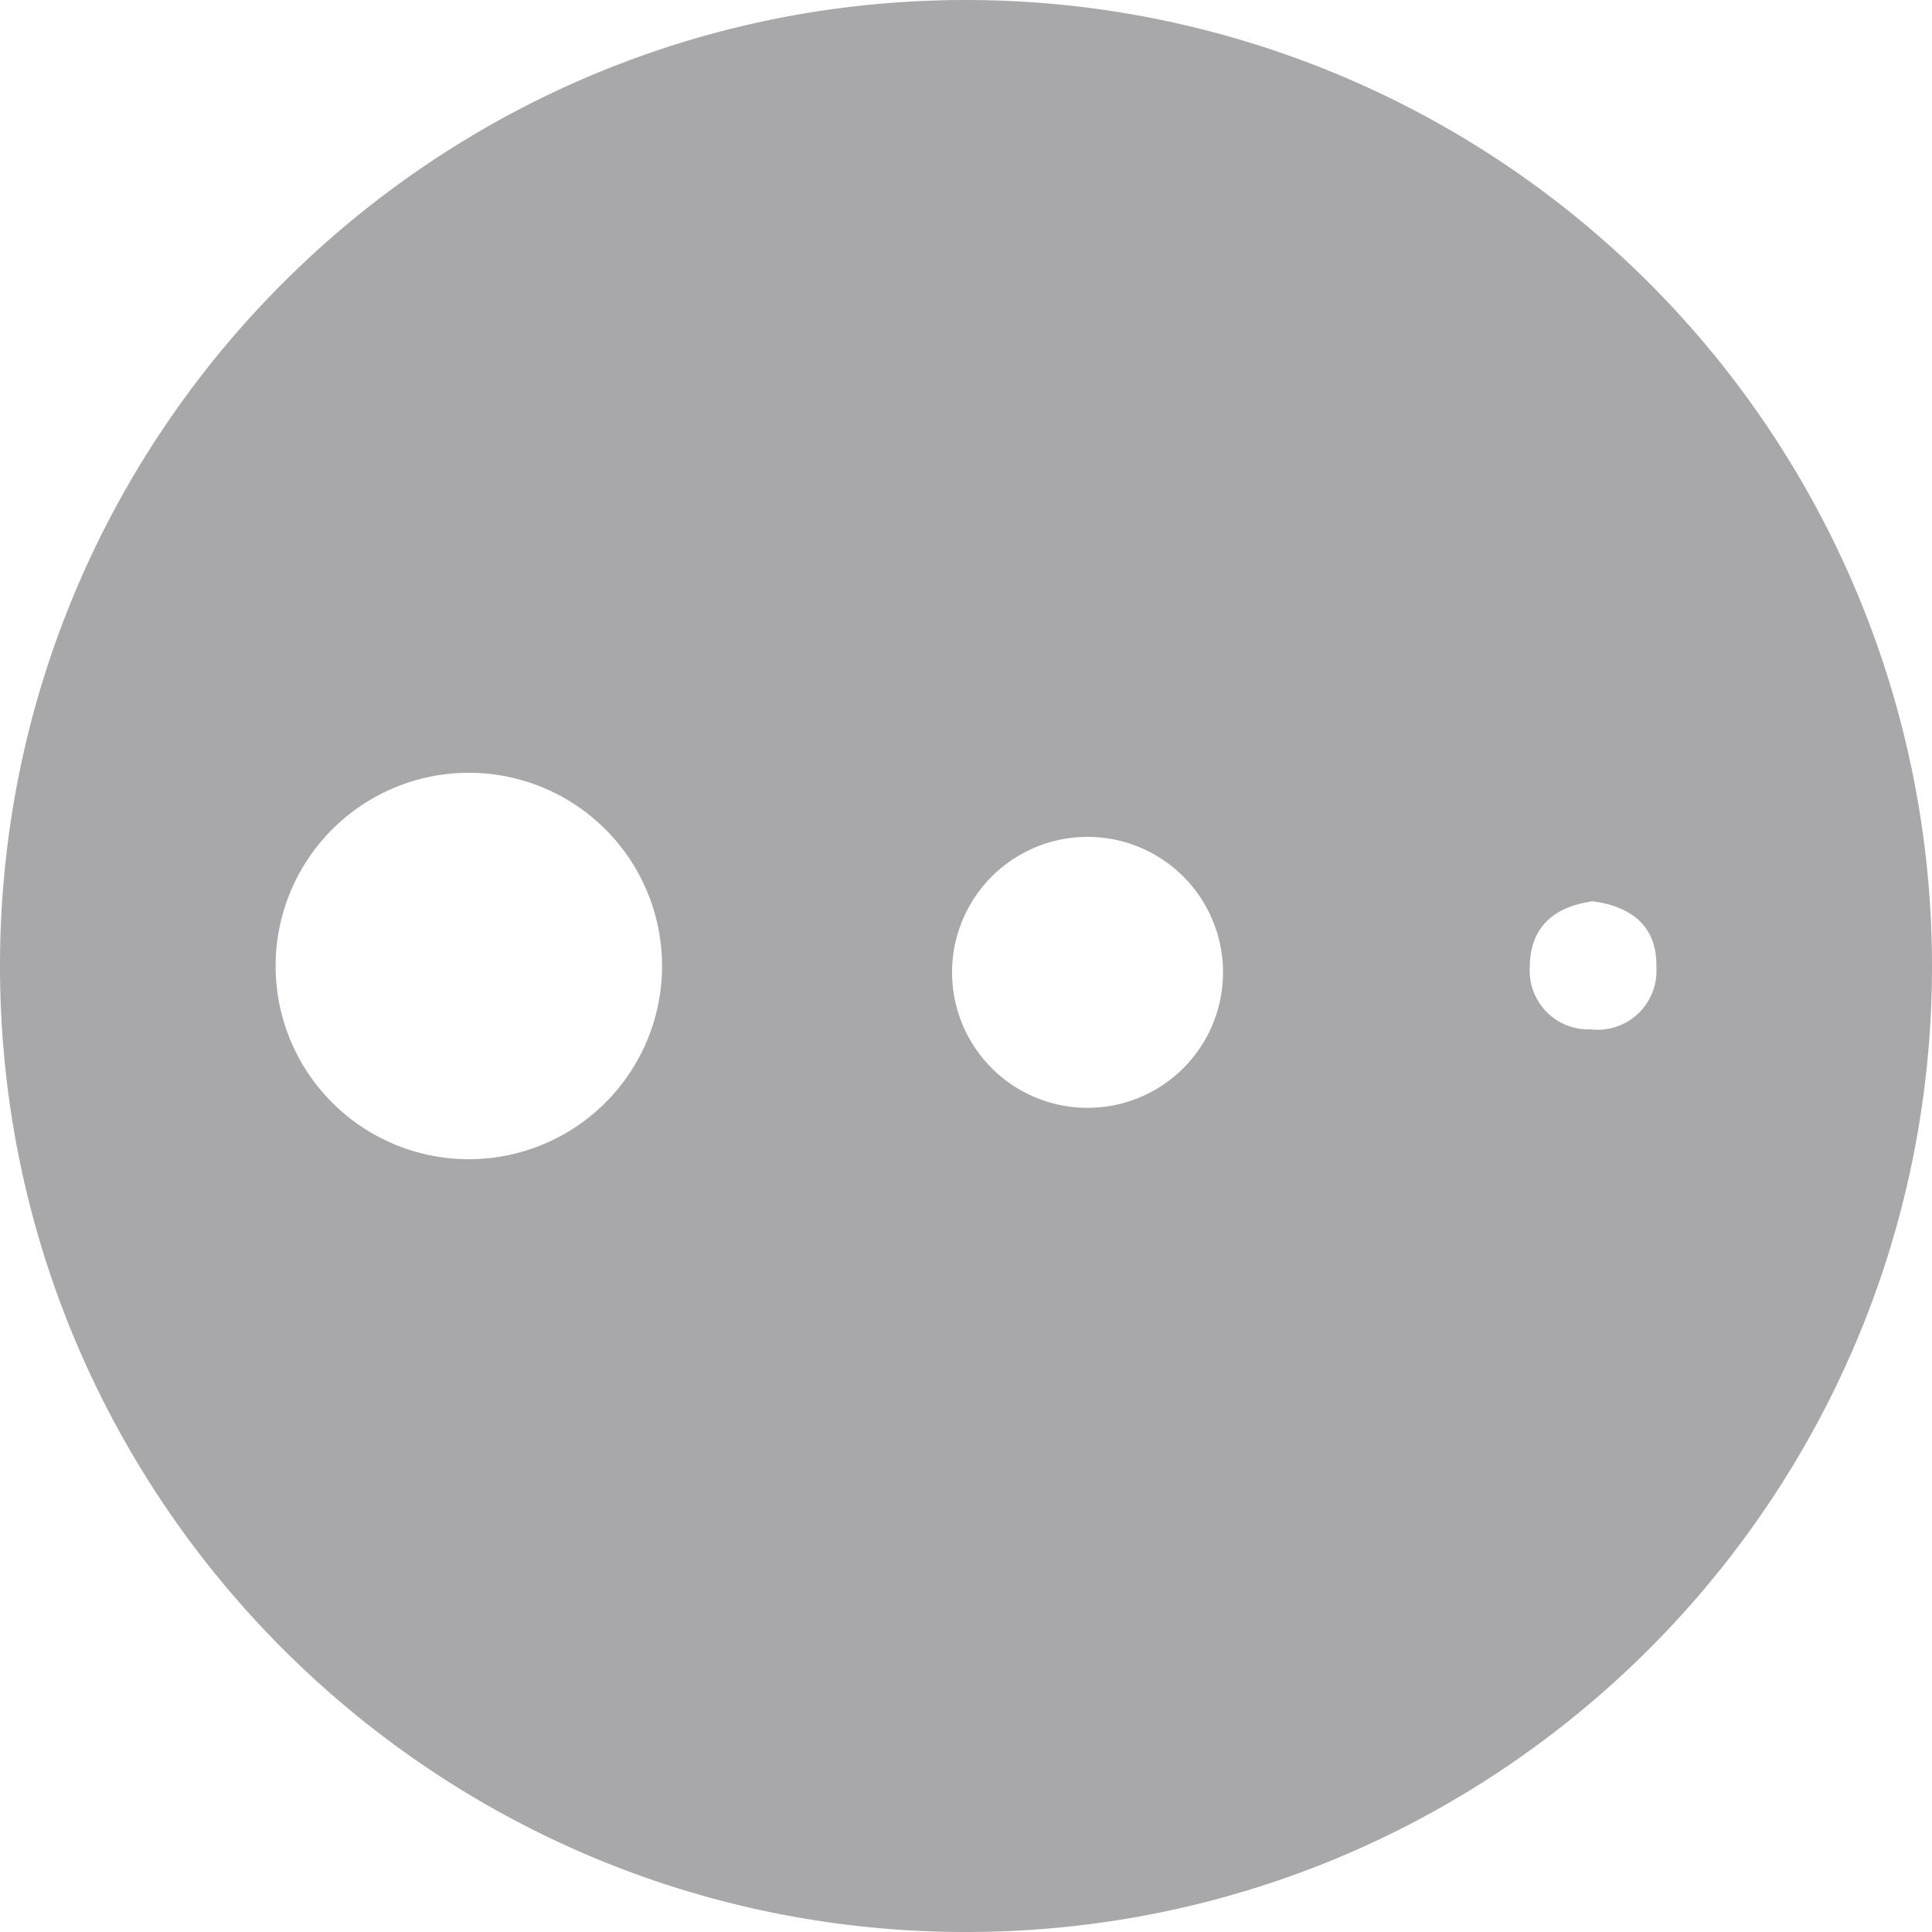 <svg xmlns="http://www.w3.org/2000/svg" width="24" height="24"><path fill="#A8A8AB" d="M12 0C5.373 0 0 5.373 0 12s5.373 12 12 12 12-5.373 12-12A12 12 0 0 0 12 0zM5.853 14.4a2.4 2.4 0 1 1-.058-4.8 2.4 2.4 0 0 1 .058 4.8zm7.711-.639a1.683 1.683 0 1 1-.075-3.365 1.683 1.683 0 0 1 .075 3.365zm6.194-.974a.729.729 0 0 1-.755-.761c0-.503.29-.76.781-.83.483.064.804.312.792.816a.732.732 0 0 1-.818.775z"/></svg>